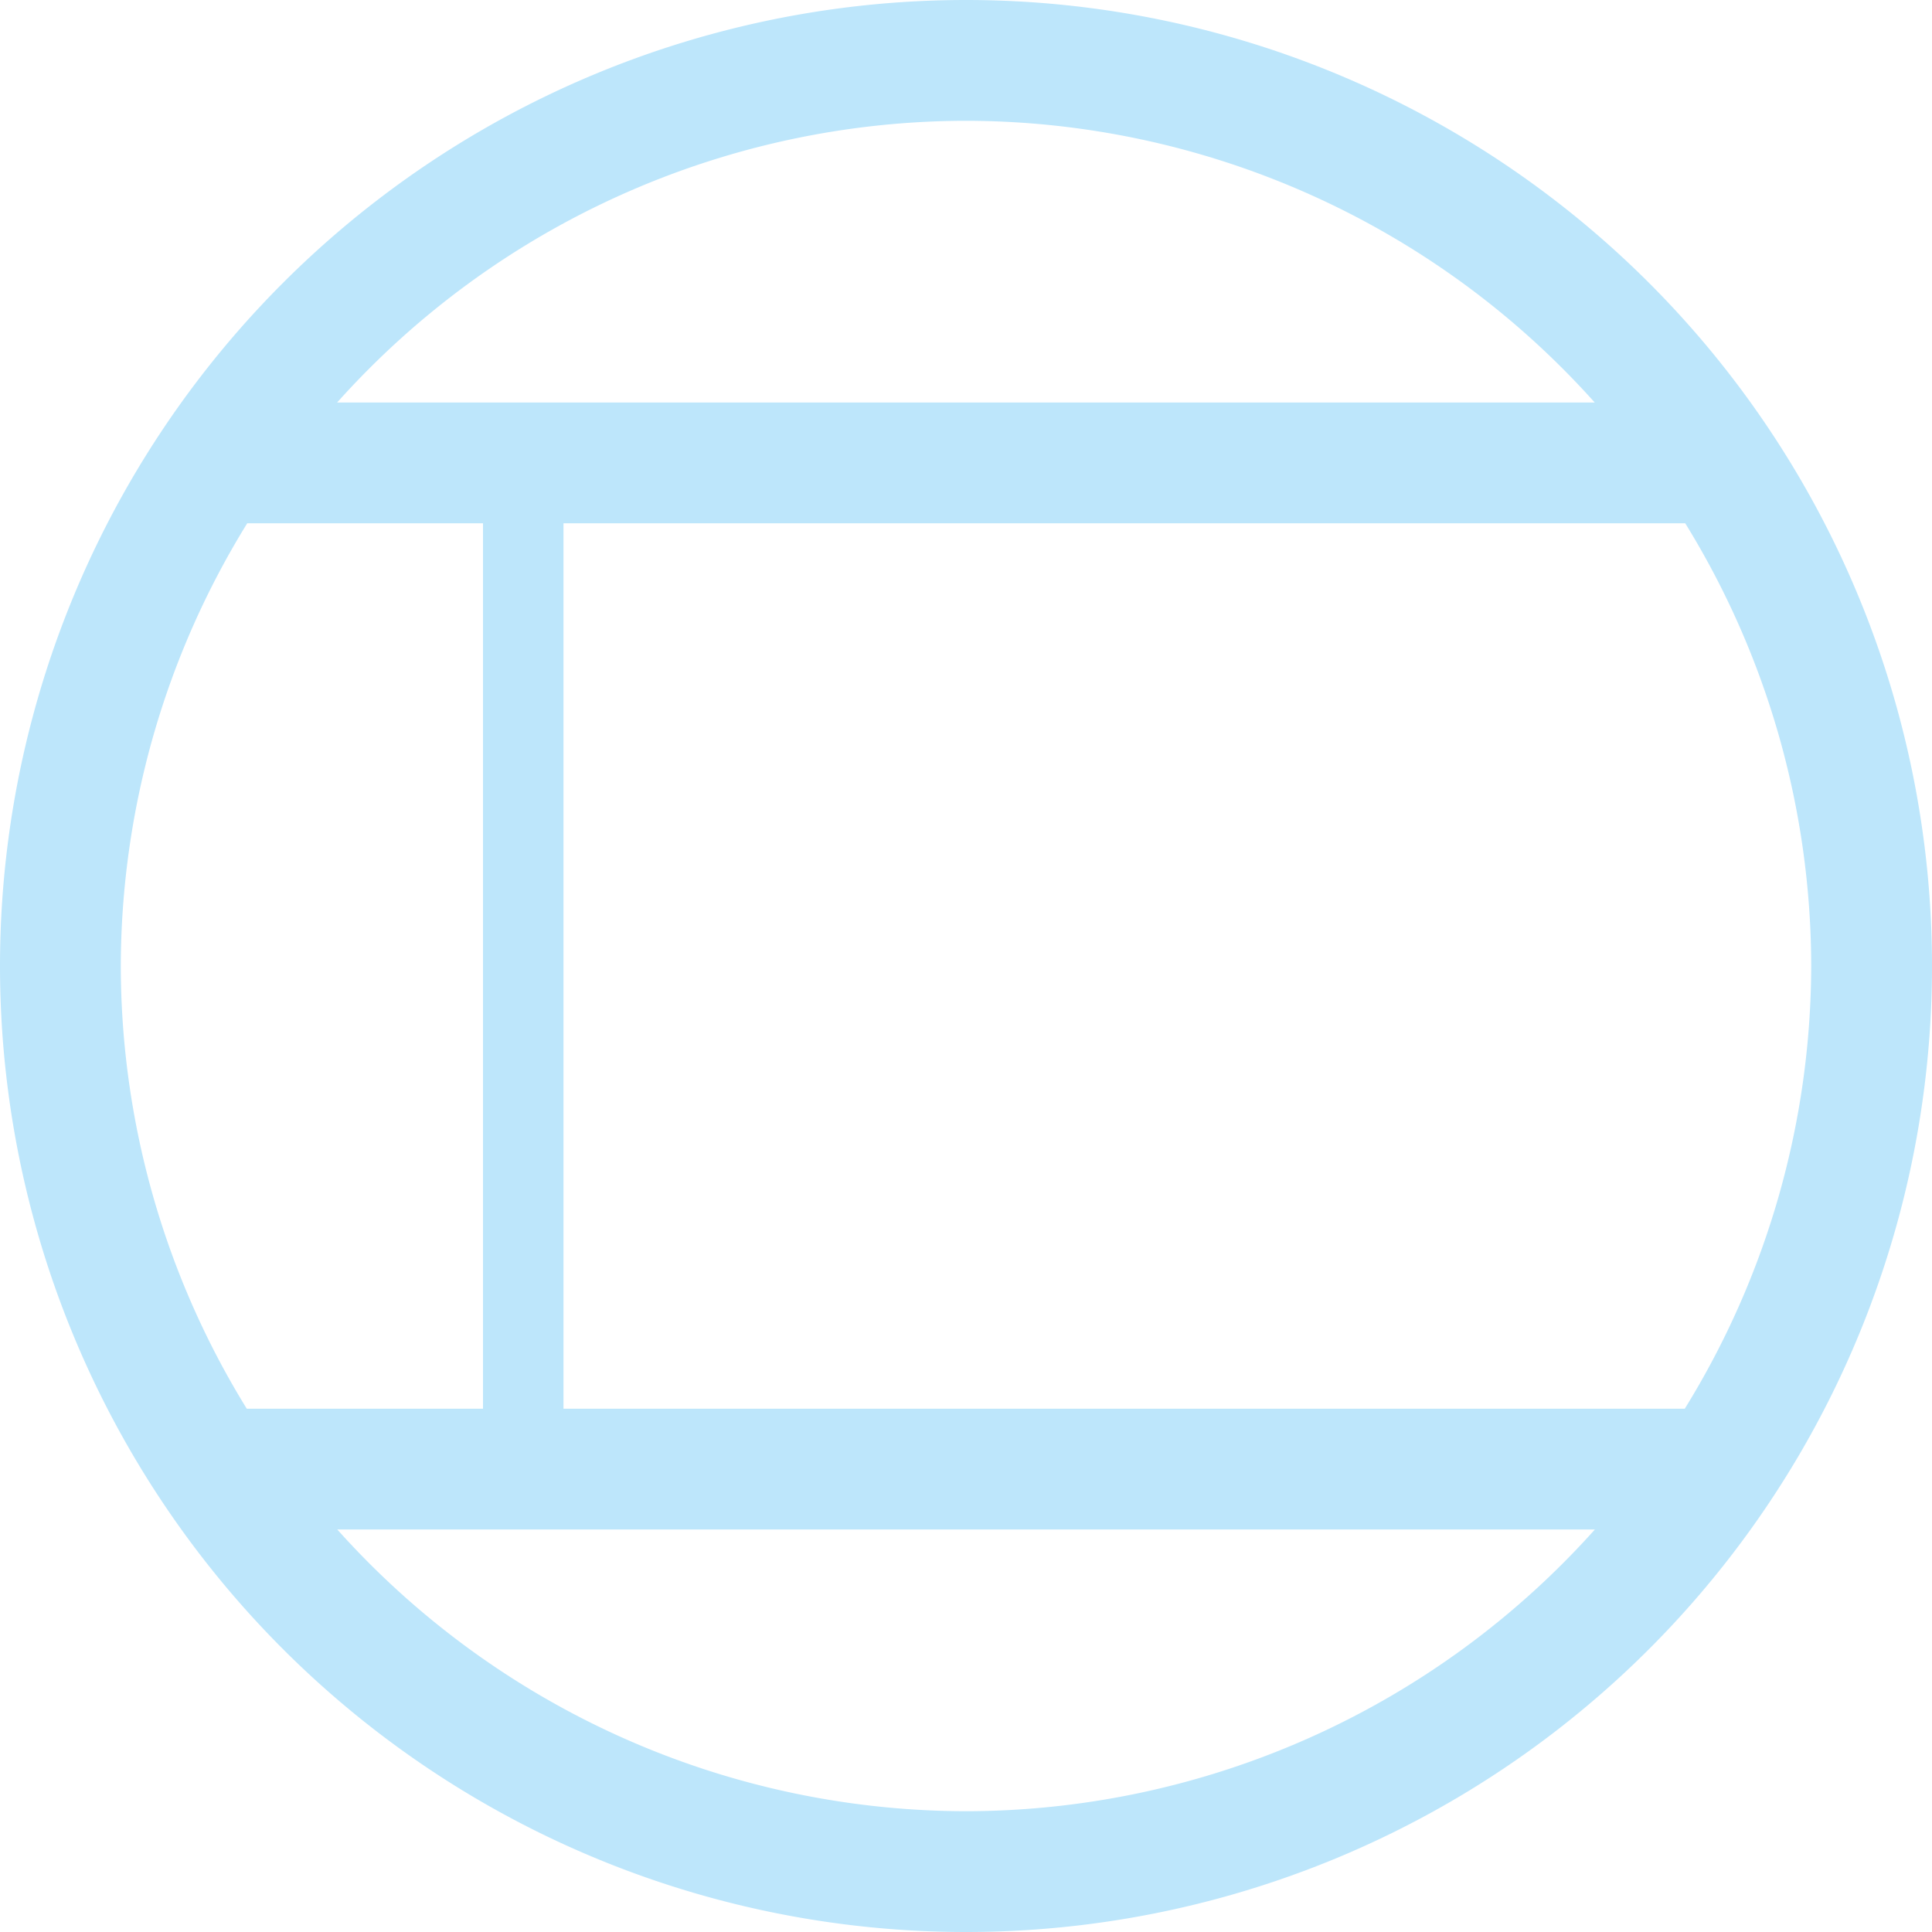 <?xml version="1.0" encoding="UTF-8" standalone="no"?>
<svg
   width="48"
   height="48"
   viewBox="0 0 12.7 12.7"
   version="1.1"
   id="svg4"
   sodipodi:docname="cs-panel.svg"
   inkscape:version="0.92.5 (2060ec1f9f, 2020-04-08)"
   xmlns:inkscape="http://www.inkscape.org/namespaces/inkscape"
   xmlns:sodipodi="http://sodipodi.sourceforge.net/DTD/sodipodi-0.dtd"
   xmlns="http://www.w3.org/2000/svg"
   xmlns:svg="http://www.w3.org/2000/svg">
  <sodipodi:namedview
     id="namedview1"
     pagecolor="#505050"
     bordercolor="#eeeeee"
     borderopacity="1"
     inkscape:showpageshadow="0"
     inkscape:pageopacity="0"
     inkscape:pagecheckerboard="0"
     inkscape:deskcolor="#d1d1d1" />
  <defs
     id="defs8">
    <style
       id="current-color-scheme"
       type="text/css">&#10;      .ColorScheme-Highlight {&#10;        color:#1e3f5a;&#10;      }&#10;  </style>
  </defs>
  <path
     class="ColorScheme-Highlight"
     style="fill:#bde6fb;fill-opacity:1;stroke-width:0.265"
     d="M 6.35,0 A 6.35,6.35 0 0 0 0,6.35 6.35,6.35 0 0 0 6.35,12.7 6.35,6.35 0 0 0 12.7,6.35 6.35,6.35 0 0 0 6.35,0 Z m 0,0.794 A 5.556,5.556 0 0 1 10.483,2.646 H 2.216 A 5.556,5.556 0 0 1 6.35,0.794 Z M 1.625,3.44 H 3.175 V 9.26 H 1.622 A 5.556,5.556 0 0 1 0.794,6.35 5.556,5.556 0 0 1 1.625,3.44 Z m 2.079,0 H 11.078 A 5.556,5.556 0 0 1 11.906,6.35 5.556,5.556 0 0 1 11.075,9.26 H 3.704 Z M 2.217,10.054 H 10.484 A 5.556,5.556 0 0 1 6.35,11.906 5.556,5.556 0 0 1 2.217,10.054 Z"
     id="path817" />
</svg>
